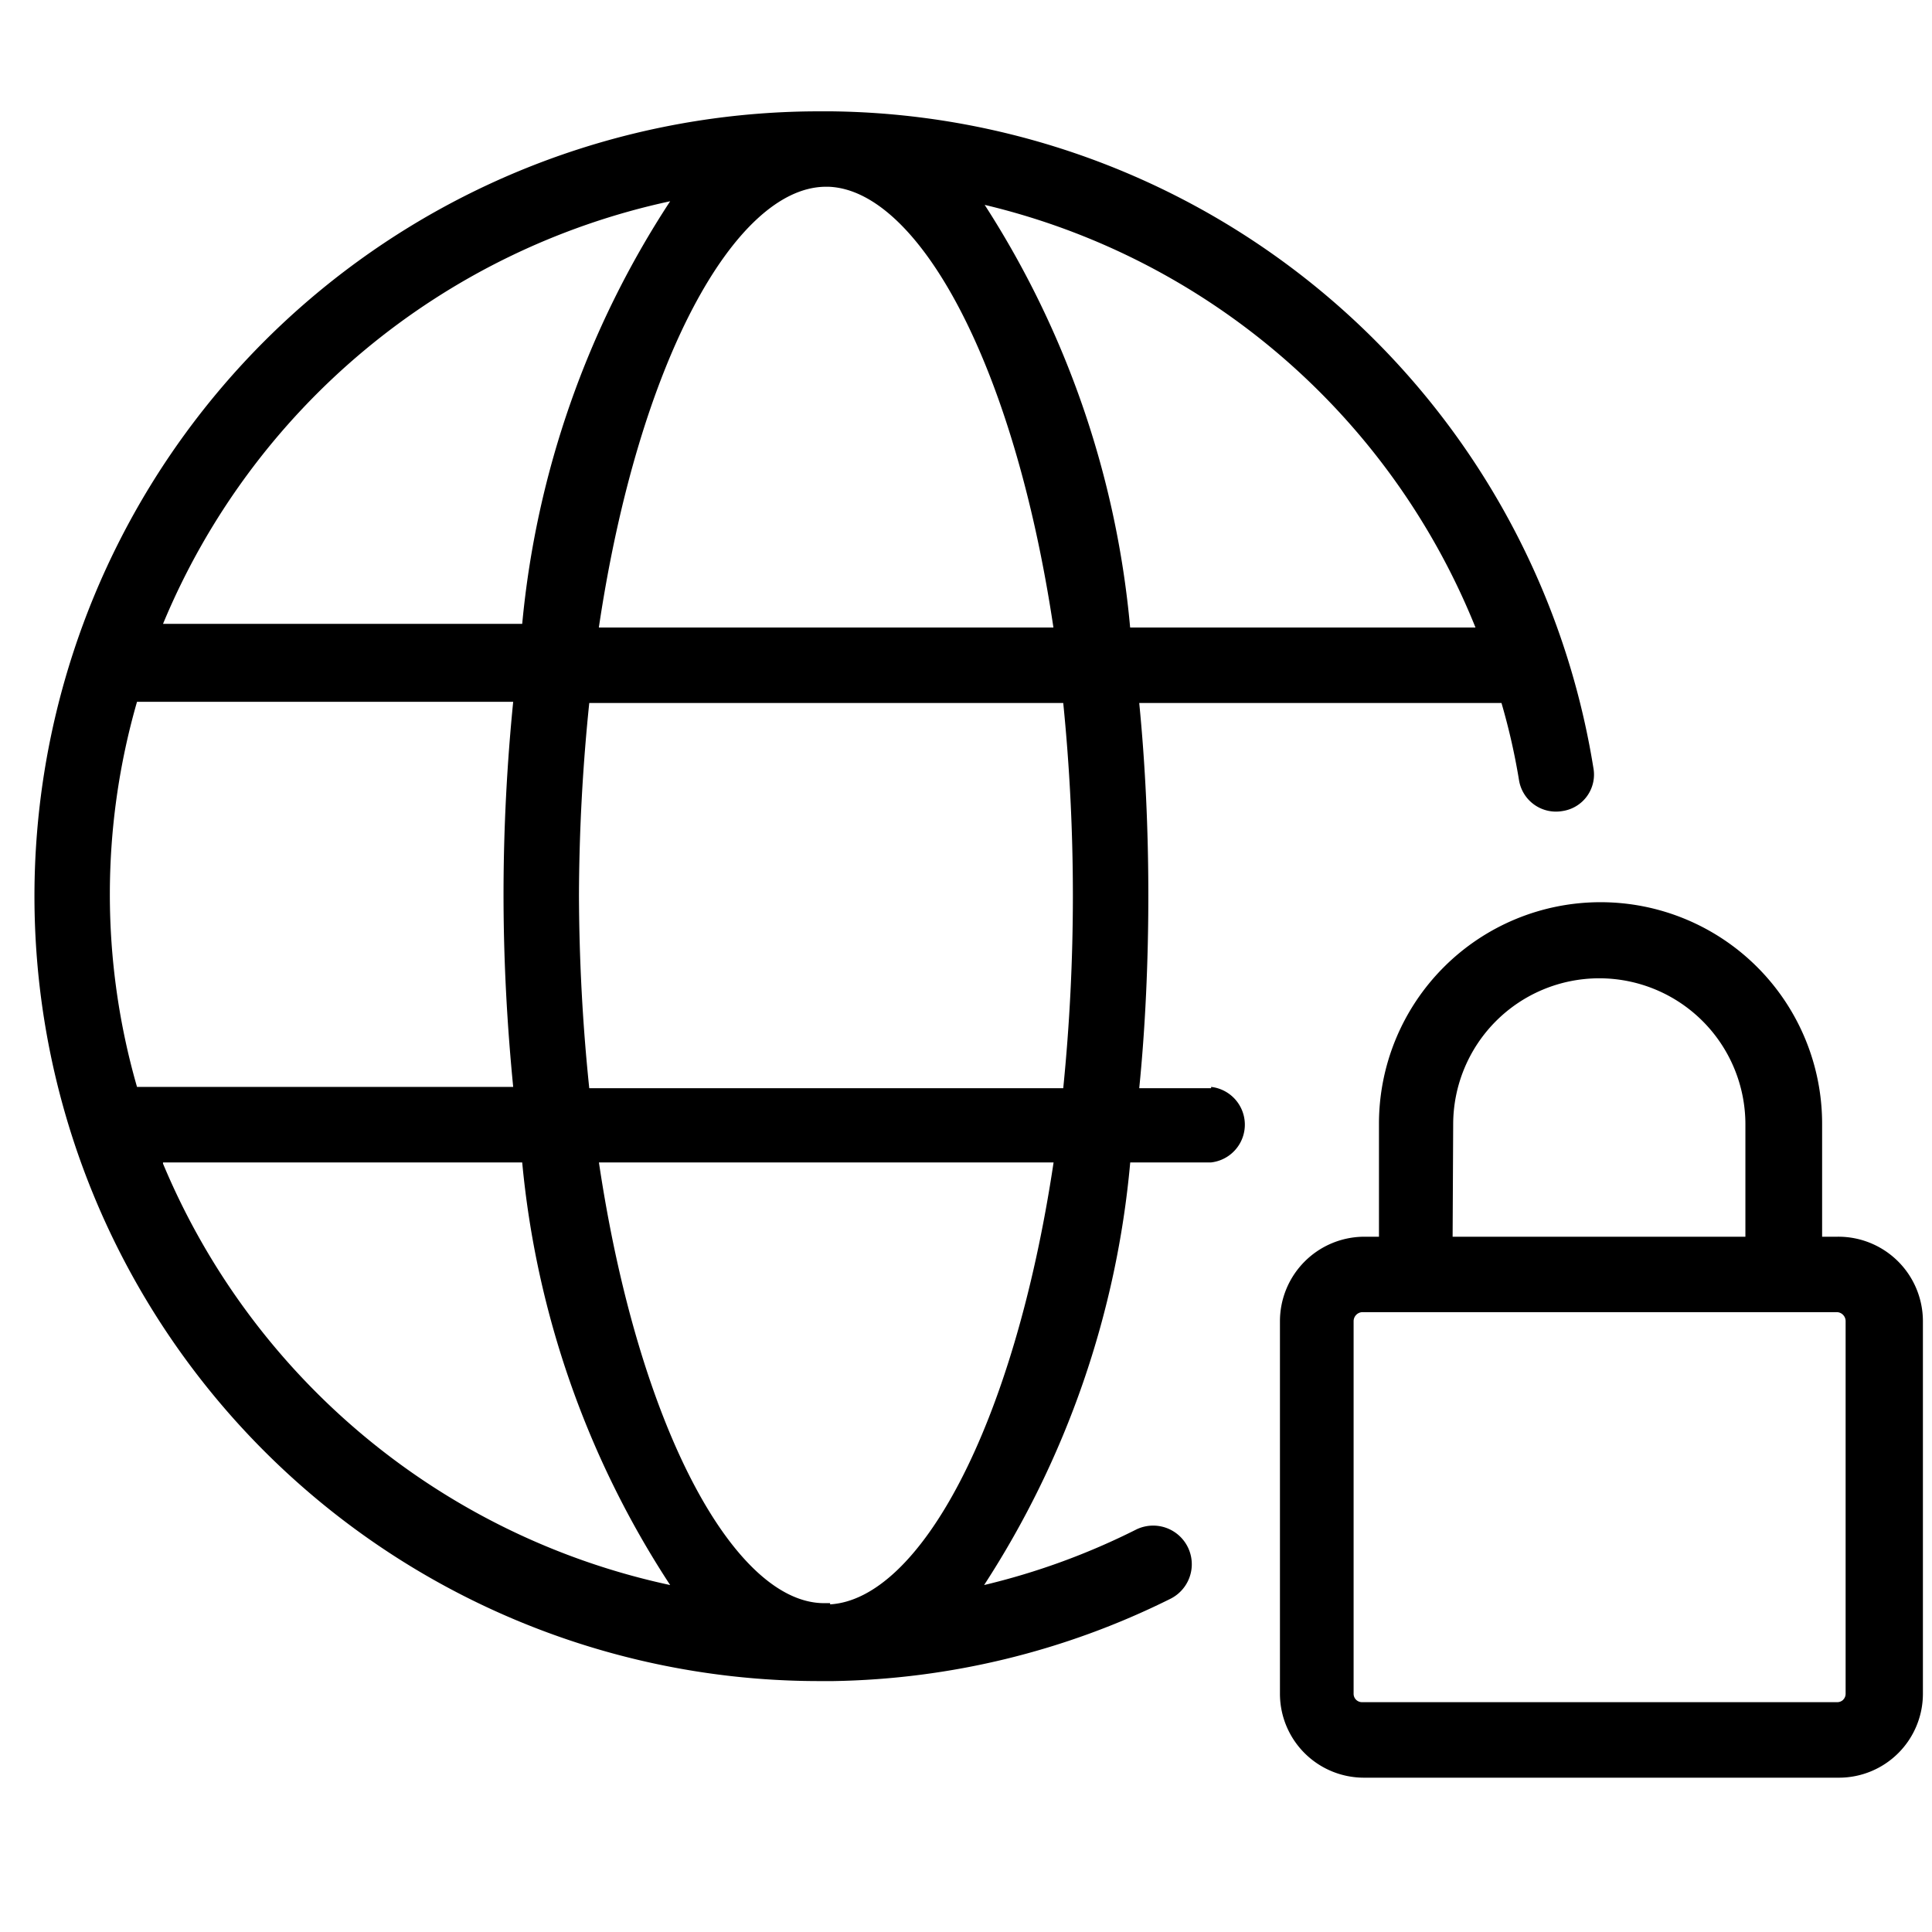 <svg viewBox="0 0 24 24">
    <path fill-rule="evenodd" clip-rule="evenodd" d="M14.152 13.518h.893v-.016a.472.472 0 010 .938H14.04a11.513 11.513 0 01-1.815 5.25 8.664 8.664 0 001.89-.69.479.479 0 11.42.863 9.75 9.75 0 01-4.185 1.02h-.172a9.75 9.75 0 110-19.5h.142a9.698 9.698 0 019.473 8.152.458.458 0 01-.383.54.465.465 0 01-.54-.382 8.106 8.106 0 00-.218-.96h-4.5c.075.765.113 1.56.113 2.392 0 .832-.038 1.643-.113 2.393zm-.944 0a23.968 23.968 0 000-4.785H7.32a24.01 24.01 0 00-.128 2.392c.003.8.045 1.598.128 2.393h5.887zM10.297 2.32h-.053c-1.11.023-2.31 2.153-2.805 5.475h5.647c-.495-3.307-1.687-5.43-2.79-5.475zm3.742 5.475h4.29a8.753 8.753 0 00-6.097-5.25 11.604 11.604 0 011.807 5.25zM6.487 7.75A11.535 11.535 0 018.325 2.5a8.835 8.835 0 00-6.3 5.25h4.462zm-.112.968H1.702a8.648 8.648 0 000 4.784h4.673c-.075-.764-.12-1.56-.12-2.392 0-.832.045-1.642.12-2.392zm.112 5.722H2.025v.015a8.835 8.835 0 006.3 5.235 11.535 11.535 0 01-1.838-5.25zm3.75 5.475h.075v.015c1.103-.067 2.28-2.183 2.776-5.49H7.44c.495 3.322 1.695 5.475 2.798 5.475zm12.398-4.552h.187a1.05 1.05 0 011.065 1.05v4.627a1.043 1.043 0 01-1.042 1.043h-5.903A1.043 1.043 0 0115.9 21.04v-4.627a1.05 1.05 0 011.042-1.05h.188V13.96a2.752 2.752 0 015.505 0v1.402zm-4.051-2.679c-.34.34-.532.802-.532 1.284l-.007 1.395h3.637v-1.396a1.815 1.815 0 00-3.098-1.283zm4.313 8.43c.02-.02.03-.046.03-.074v-4.627a.112.112 0 00-.105-.113H16.92a.113.113 0 00-.105.113v4.627a.104.104 0 00.105.105h5.902a.105.105 0 00.075-.03z"/>
</svg>
